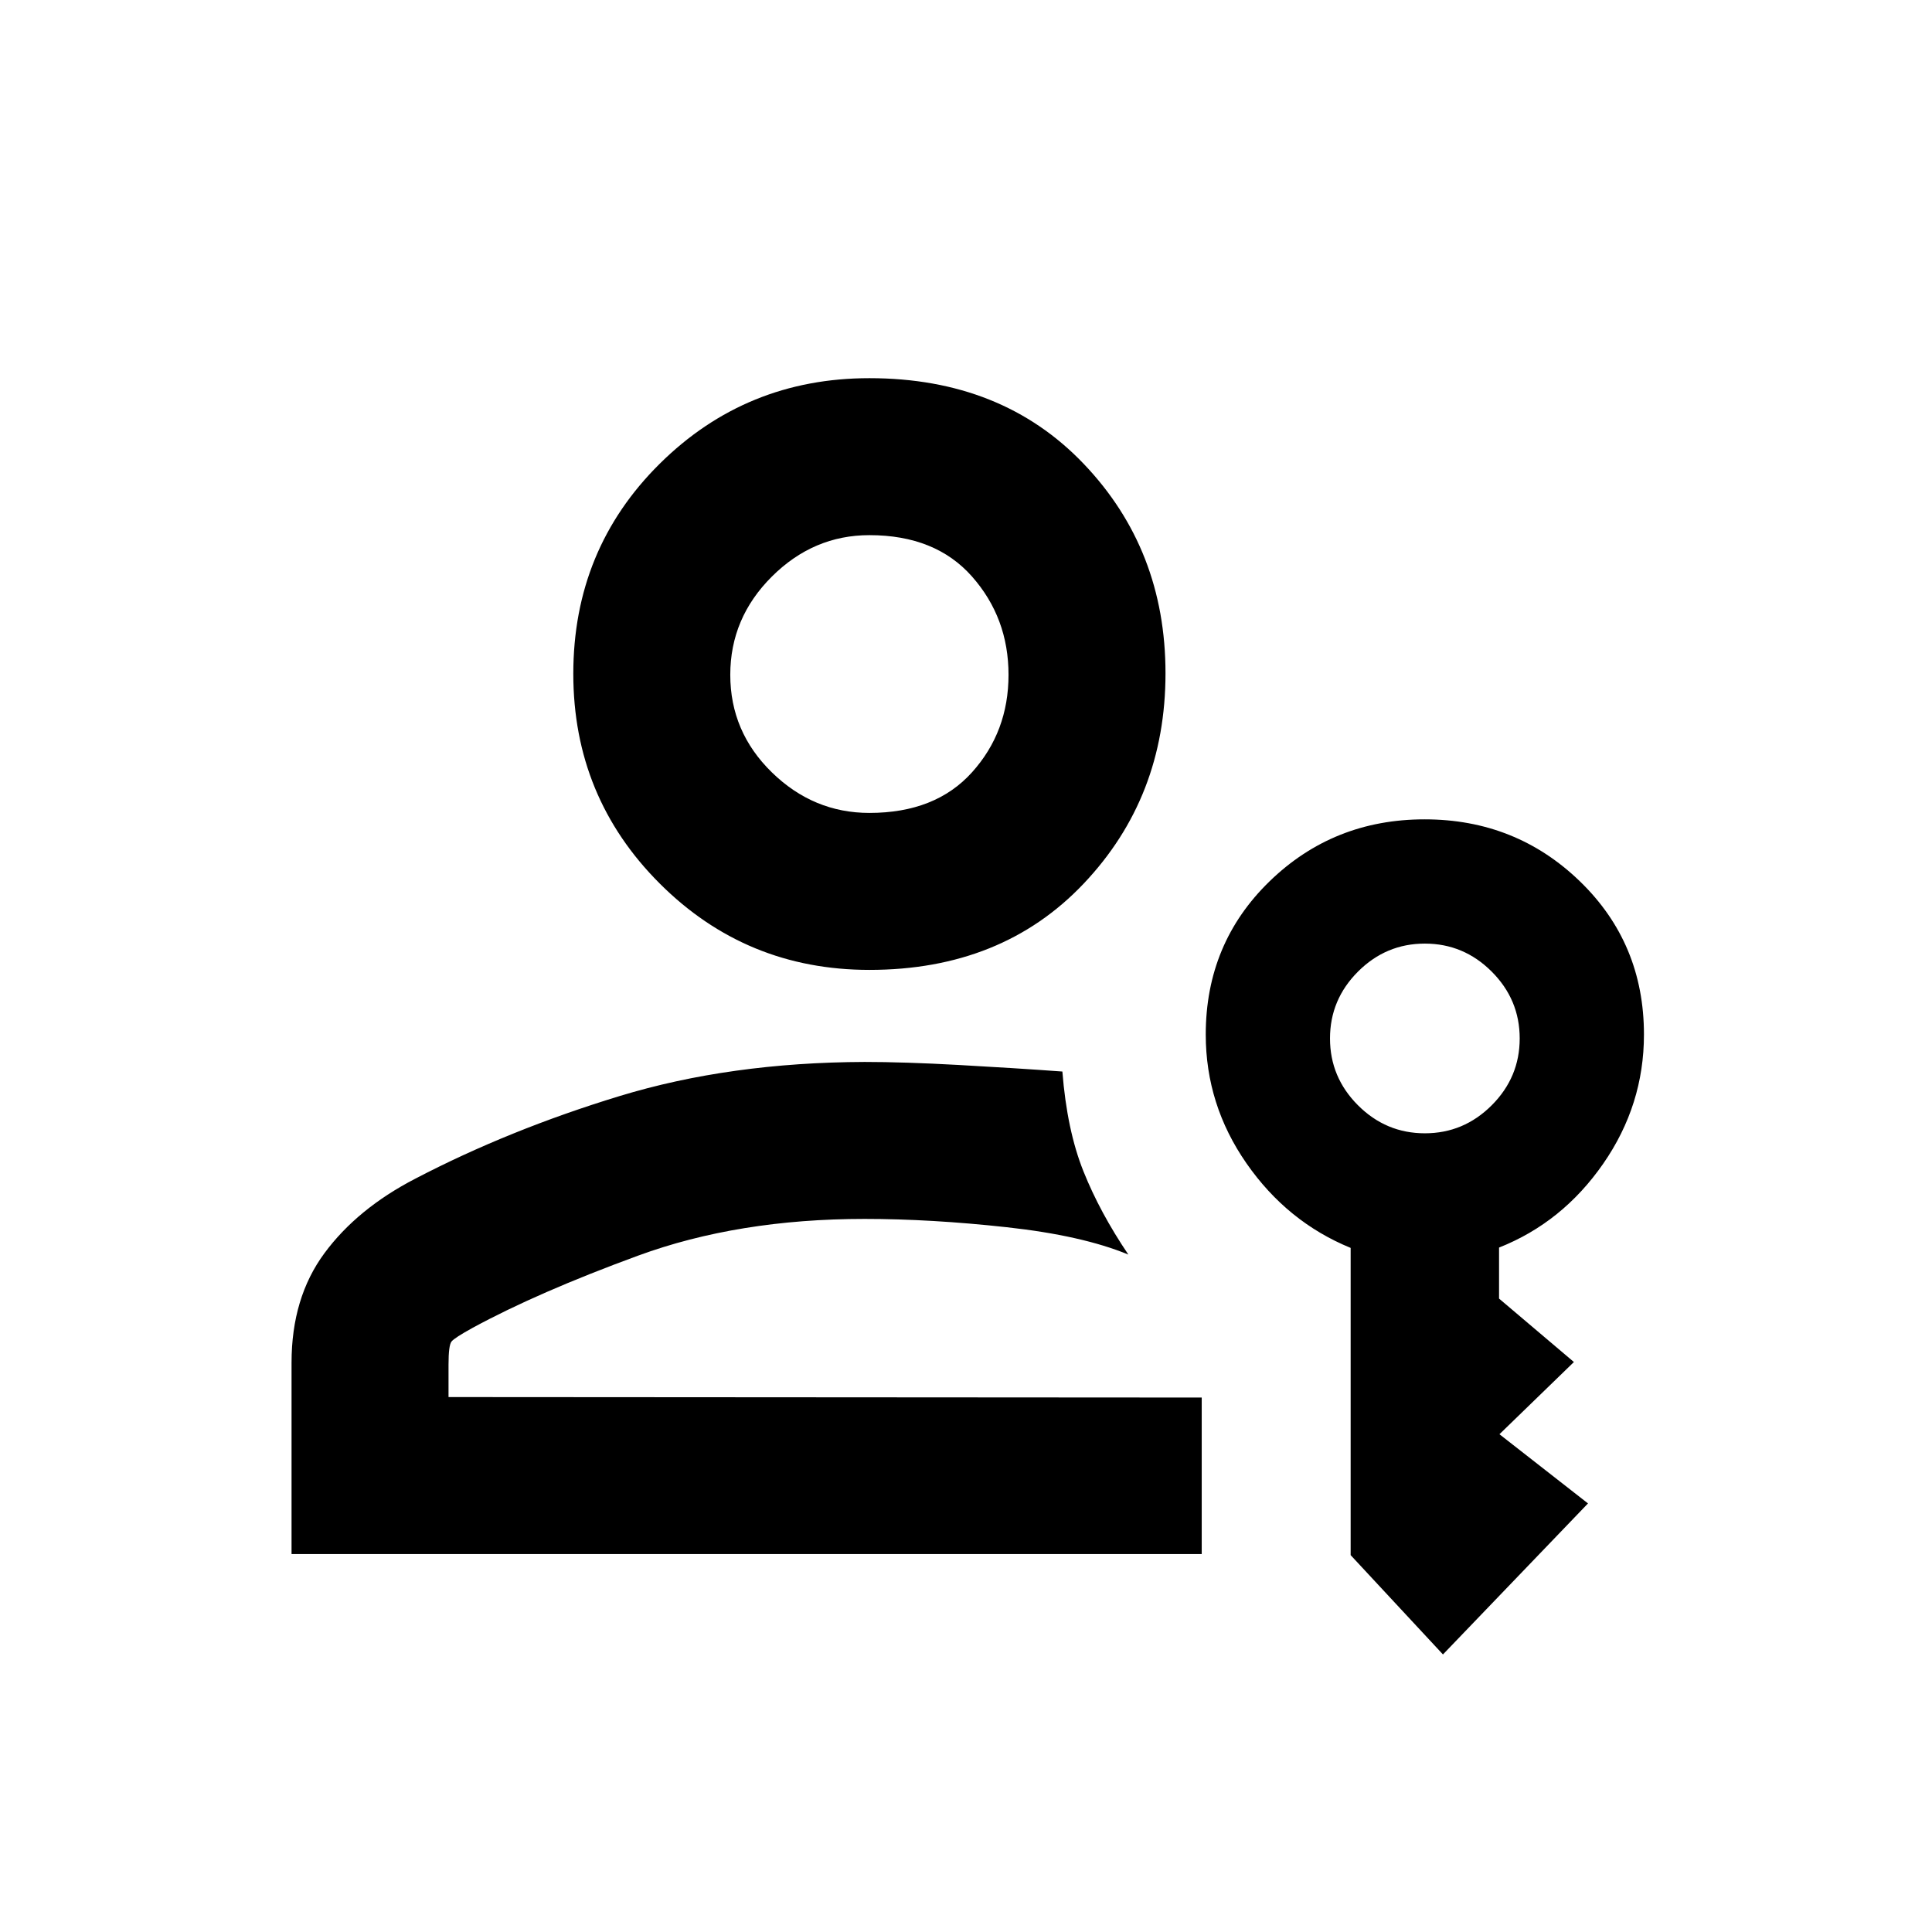 <svg xmlns="http://www.w3.org/2000/svg" height="20" viewBox="0 -960 960 960" width="20"><path d="M432.004-478.065q-61.252 0-104.193-42.919-42.942-42.918-42.942-104.208 0-61.852 42.938-104.374 42.937-42.521 104.189-42.521 65.852 0 106.493 42.568 40.642 42.568 40.642 104.073 0 61.604-40.638 104.492-40.637 42.889-106.489 42.889Zm-.012-78.001q32.812 0 50.975-20.159 18.163-20.159 18.163-48.467t-18.154-48.852q-18.155-20.543-50.968-20.543-27.812 0-48.475 20.587-20.663 20.586-20.663 48.8 0 28.312 20.654 48.473 20.655 20.161 48.468 20.161ZM144.869-187.804v-95.109q0-32.209 16.316-54.344 16.315-22.134 45.228-37.091 46.565-24.282 101.413-41.011 54.848-16.728 121.783-16.967 19.521 0 46.739 1.5 27.217 1.5 51.543 3.261 2.283 29.108 10.457 49.554 8.174 20.446 22.326 41.402-22.905-9.478-60.507-13.597-37.602-4.12-70.558-4.12-62.783 0-112.609 18.272-49.826 18.272-82.043 35.793-9.109 5-10.598 6.861-1.489 1.86-1.489 11.444v16.152l374.26.239v77.761H144.869ZM717-137.913l-45.87-49.348v-152.663q-31.5-12.88-51.75-41.995-20.25-29.115-20.25-64.024 0-45.353 31.72-76.14 31.719-30.787 77.032-30.787 45.314 0 77.151 30.787 31.837 30.787 31.837 76.14 0 35.003-20.25 64.19-20.25 29.188-51.75 41.666v25.348l37.195 31.522-37 35.88 44 34.381L717-137.913Zm-9-258.957q19.304 0 33.217-13.913T755.13-444q0-19.304-13.913-33.217T708-491.13q-19.304 0-33.217 13.913T660.87-444q0 19.304 13.913 33.217T708-396.87ZM433-625.196h-.5.5Zm-3.391 270.87Z"/></svg>